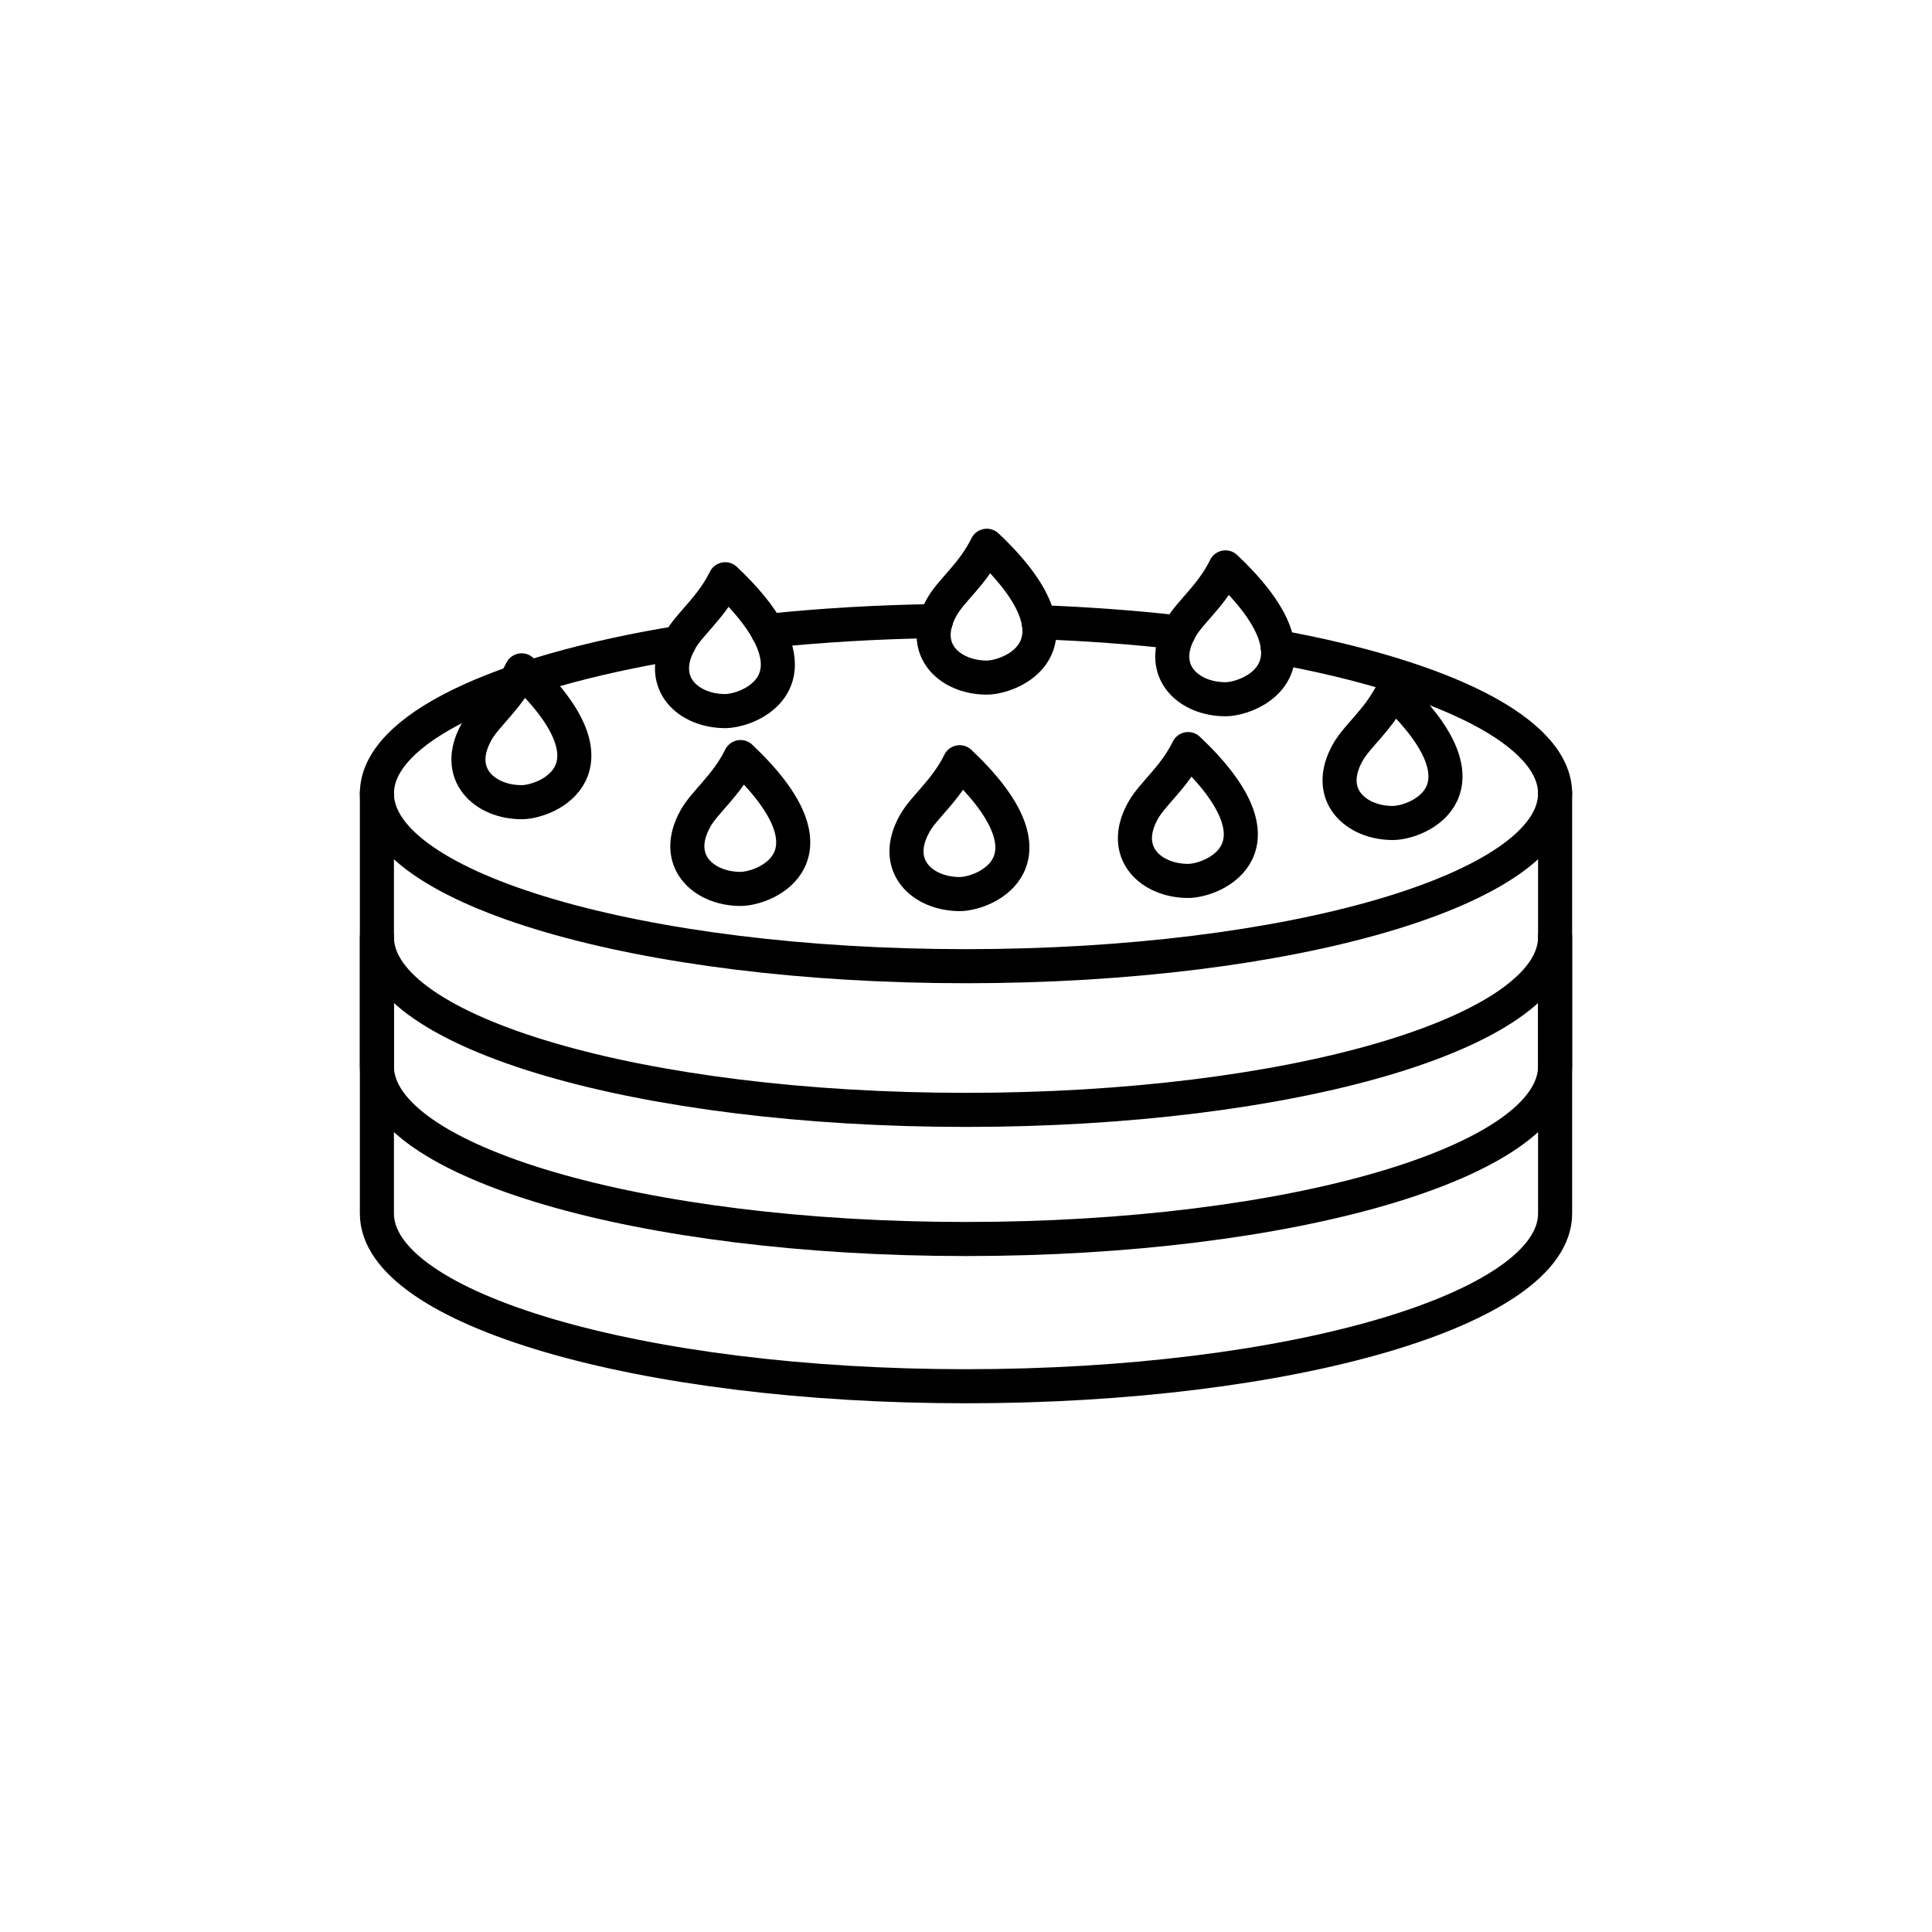 <?xml version="1.0" encoding="utf-8"?>
<!-- Generator: Adobe Illustrator 16.0.0, SVG Export Plug-In . SVG Version: 6.00 Build 0)  -->
<!DOCTYPE svg PUBLIC "-//W3C//DTD SVG 1.1//EN" "http://www.w3.org/Graphics/SVG/1.1/DTD/svg11.dtd">
<svg version="1.1" xmlns="http://www.w3.org/2000/svg" xmlns:xlink="http://www.w3.org/1999/xlink" x="0px" y="0px"
	 width="453.543px" height="453.543px" viewBox="0 0 453.543 453.543" enable-background="new 0 0 453.543 453.543"
	 xml:space="preserve">
<g id="kvadrat" display="none">
</g>
<g id="color" display="none">
	<g display="inline">
		
			<path fill="#7E4E24" stroke="#000000" stroke-width="8" stroke-linecap="round" stroke-linejoin="round" stroke-miterlimit="10" d="
			M365.064,186.283c0,0,0,76.223,0,98.608c0,22.387-61.916,40.534-138.293,40.534S88.479,307.278,88.479,284.892
			c0-22.386,0-98.608,0-98.608"/>
		
			<ellipse fill="#683B11" stroke="#000000" stroke-width="8" stroke-linecap="round" stroke-linejoin="round" stroke-miterlimit="10" cx="226.771" cy="186.283" rx="138.293" ry="40.535"/>
		
			<path fill="#F19DC3" stroke="#000000" stroke-width="8" stroke-linecap="round" stroke-linejoin="round" stroke-miterlimit="10" d="
			M226.771,260.549c-76.377,0-138.293-18.148-138.293-40.534c0,12.547,0,23.746,0,30.312c0,22.387,61.916,40.534,138.293,40.534
			s138.293-18.147,138.293-40.534c0-6.565,0-17.765,0-30.312C365.064,242.4,303.148,260.549,226.771,260.549z"/>
		
			<path fill="#FFFFFF" stroke="#000000" stroke-width="8" stroke-linecap="round" stroke-linejoin="round" stroke-miterlimit="10" d="
			M122.456,188.315c5.948,0,24.581-7.744,0-30.949c-3.369,6.799-8.331,10.409-10.575,14.417
			C106.313,181.725,113.814,188.315,122.456,188.315z"/>
		
			<path fill="#FFFFFF" stroke="#000000" stroke-width="8" stroke-linecap="round" stroke-linejoin="round" stroke-miterlimit="10" d="
			M170.239,166.931c5.949,0,24.581-7.743,0-30.949c-3.368,6.799-8.331,10.409-10.575,14.417
			C154.096,160.34,161.598,166.931,170.239,166.931z"/>
		
			<path fill="#FFFFFF" stroke="#000000" stroke-width="8" stroke-linecap="round" stroke-linejoin="round" stroke-miterlimit="10" d="
			M231.652,159.068c5.948,0,24.581-7.744,0-30.95c-3.369,6.799-8.331,10.409-10.576,14.417
			C215.51,152.476,223.011,159.068,231.652,159.068z"/>
		
			<path fill="#FFFFFF" stroke="#000000" stroke-width="8" stroke-linecap="round" stroke-linejoin="round" stroke-miterlimit="10" d="
			M287.68,164.149c5.949,0,24.582-7.745,0-30.951c-3.367,6.8-8.33,10.409-10.574,14.417
			C271.539,157.558,279.039,164.149,287.68,164.149z"/>
		
			<path fill="#FFFFFF" stroke="#000000" stroke-width="8" stroke-linecap="round" stroke-linejoin="round" stroke-miterlimit="10" d="
			M326.957,193.2c5.949,0,24.582-7.743,0-30.949c-3.368,6.799-8.33,10.409-10.574,14.417
			C310.815,186.61,318.316,193.2,326.957,193.2z"/>
		
			<path fill="#FFFFFF" stroke="#000000" stroke-width="8" stroke-linecap="round" stroke-linejoin="round" stroke-miterlimit="10" d="
			M278.915,206.799c5.948,0,24.581-7.745,0-30.951c-3.369,6.8-8.331,10.409-10.575,14.417
			C262.772,200.208,270.273,206.799,278.915,206.799z"/>
		
			<path fill="#FFFFFF" stroke="#000000" stroke-width="8" stroke-linecap="round" stroke-linejoin="round" stroke-miterlimit="10" d="
			M225.288,209.885c5.947,0,24.58-7.744,0-30.95c-3.369,6.799-8.332,10.409-10.575,14.417
			C209.146,203.294,216.646,209.885,225.288,209.885z"/>
		
			<path fill="#FFFFFF" stroke="#000000" stroke-width="8" stroke-linecap="round" stroke-linejoin="round" stroke-miterlimit="10" d="
			M173.841,208.675c5.949,0,24.58-7.743,0-30.949c-3.368,6.8-8.331,10.409-10.575,14.417
			C157.699,202.085,165.2,208.675,173.841,208.675z"/>
	</g>
	<g id="rdeča7bela" display="inline">
	</g>
</g>
<g id="cb">
	<g>
		<path fill="none" stroke="#000000" stroke-width="8" stroke-linecap="round" stroke-linejoin="round" stroke-miterlimit="10" d="
			M365.064,186.283c0,0,0,76.223,0,98.608c0,22.387-61.916,40.534-138.293,40.534S88.479,307.278,88.479,284.892
			c0-22.386,0-98.608,0-98.608"/>
		<path fill="none" stroke="#000000" stroke-width="8" stroke-linecap="round" stroke-linejoin="round" stroke-miterlimit="10" d="
			M226.771,260.549c-76.377,0-138.293-18.148-138.293-40.534c0,12.547,0,23.746,0,30.312c0,22.387,61.916,40.534,138.293,40.534
			s138.293-18.147,138.293-40.534c0-6.565,0-17.765,0-30.312C365.064,242.4,303.148,260.549,226.771,260.549z"/>
		<path fill="none" stroke="#000000" stroke-width="8" stroke-linecap="round" stroke-linejoin="round" stroke-miterlimit="10" d="
			M122.456,188.315c5.948,0,24.581-7.744,0-30.949c-3.369,6.799-8.331,10.409-10.575,14.417
			C106.313,181.725,113.814,188.315,122.456,188.315z"/>
		<g>
			<path fill="none" stroke="#000000" stroke-width="8" stroke-linecap="round" stroke-linejoin="round" stroke-miterlimit="10" d="
				M180.242,148.104c12.42-1.301,25.657-2.098,39.429-2.302"/>
			<path fill="none" stroke="#000000" stroke-width="8" stroke-linecap="round" stroke-linejoin="round" stroke-miterlimit="10" d="
				M159.412,150.878c-42.316,6.932-70.934,20.188-70.934,35.405c0,22.387,61.916,40.535,138.293,40.535
				s138.293-18.148,138.293-40.535c0-14.506-26.006-27.23-65.093-34.393"/>
			<path fill="none" stroke="#000000" stroke-width="8" stroke-linecap="round" stroke-linejoin="round" stroke-miterlimit="10" d="
				M243.832,146.057c11.433,0.413,22.432,1.234,32.826,2.413"/>
			<path fill="none" stroke="#000000" stroke-width="8" stroke-linecap="round" stroke-linejoin="round" stroke-miterlimit="10" d="
				M159.412,150.878c-5.063,9.672,2.326,16.053,10.827,16.053c4.76,0,17.635-4.958,10.003-18.826"/>
			<path fill="none" stroke="#000000" stroke-width="8" stroke-linecap="round" stroke-linejoin="round" stroke-miterlimit="10" d="
				M159.412,150.878c0.084-0.16,0.162-0.318,0.252-0.479c2.244-4.008,7.207-7.618,10.575-14.417
				c4.914,4.639,8.097,8.658,10.003,12.123"/>
			<path fill="none" stroke="#000000" stroke-width="8" stroke-linecap="round" stroke-linejoin="round" stroke-miterlimit="10" d="
				M219.671,145.803c0.313-1.043,0.77-2.132,1.406-3.268c2.245-4.009,7.207-7.618,10.576-14.417
				c7.959,7.514,11.384,13.406,12.179,17.939"/>
			<path fill="none" stroke="#000000" stroke-width="8" stroke-linecap="round" stroke-linejoin="round" stroke-miterlimit="10" d="
				M219.671,145.803c-2.425,8.09,4.327,13.265,11.981,13.265c4.022,0,13.84-3.543,12.179-13.011"/>
			<path fill="none" stroke="#000000" stroke-width="8" stroke-linecap="round" stroke-linejoin="round" stroke-miterlimit="10" d="
				M299.972,151.891c-0.534-4.628-3.885-10.756-12.292-18.692c-3.367,6.8-8.33,10.409-10.574,14.417
				c-0.161,0.288-0.309,0.572-0.448,0.854"/>
			<path fill="none" stroke="#000000" stroke-width="8" stroke-linecap="round" stroke-linejoin="round" stroke-miterlimit="10" d="
				M276.658,148.47c-4.682,9.463,2.631,15.679,11.022,15.679c3.915,0,13.318-3.354,12.292-12.258"/>
		</g>
		<path fill="none" stroke="#000000" stroke-width="8" stroke-linecap="round" stroke-linejoin="round" stroke-miterlimit="10" d="
			M326.957,193.2c5.949,0,24.582-7.743,0-30.949c-3.368,6.799-8.33,10.409-10.574,14.417
			C310.815,186.61,318.316,193.2,326.957,193.2z"/>
		<path fill="none" stroke="#000000" stroke-width="8" stroke-linecap="round" stroke-linejoin="round" stroke-miterlimit="10" d="
			M278.915,206.799c5.948,0,24.581-7.745,0-30.951c-3.369,6.8-8.331,10.409-10.575,14.417
			C262.772,200.208,270.273,206.799,278.915,206.799z"/>
		<path fill="none" stroke="#000000" stroke-width="8" stroke-linecap="round" stroke-linejoin="round" stroke-miterlimit="10" d="
			M225.288,209.885c5.947,0,24.58-7.744,0-30.95c-3.369,6.799-8.332,10.409-10.575,14.417
			C209.146,203.294,216.646,209.885,225.288,209.885z"/>
		<path fill="none" stroke="#000000" stroke-width="8" stroke-linecap="round" stroke-linejoin="round" stroke-miterlimit="10" d="
			M173.841,208.675c5.949,0,24.58-7.743,0-30.949c-3.368,6.8-8.331,10.409-10.575,14.417
			C157.699,202.085,165.2,208.675,173.841,208.675z"/>
	</g>
	<g id="rdeča7bela_copy">
	</g>
</g>
<g id="pivot">
	<circle fill="none" cx="218.436" cy="318.77" r="14.133"/>
</g>
</svg>
